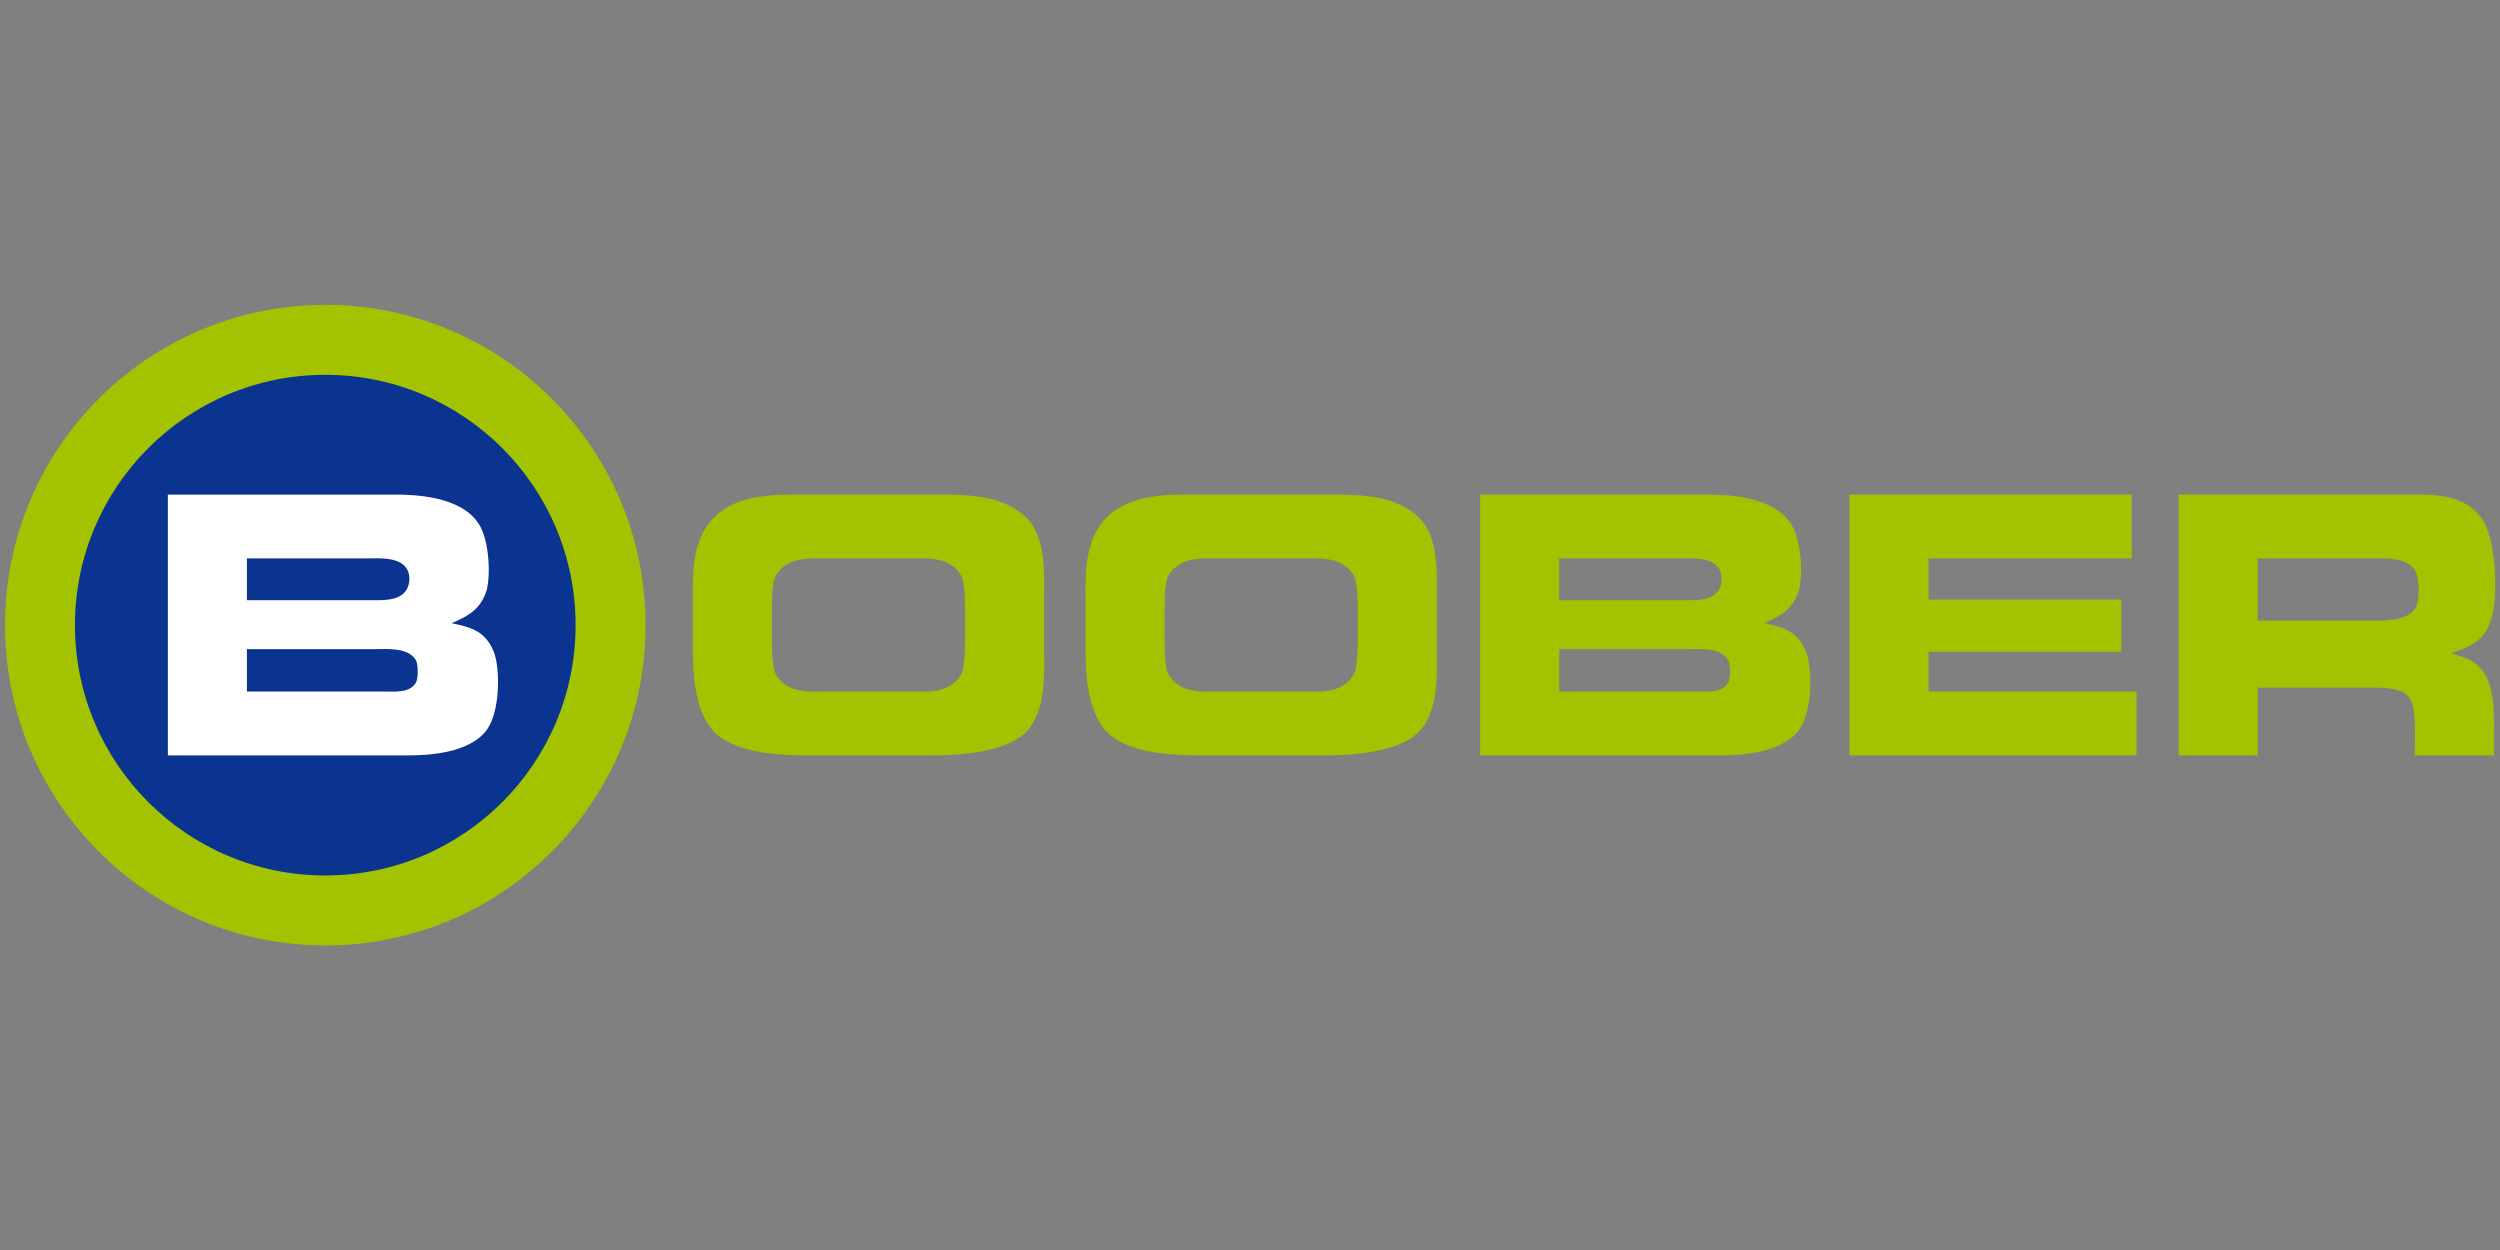 <?xml version="1.0" encoding="UTF-8" standalone="no"?><!DOCTYPE svg PUBLIC "-//W3C//DTD SVG 1.1//EN" "http://www.w3.org/Graphics/SVG/1.1/DTD/svg11.dtd"><svg width="100%" height="100%" viewBox="0 0 1024 512" version="1.1" xmlns="http://www.w3.org/2000/svg" xmlns:xlink="http://www.w3.org/1999/xlink" xml:space="preserve"  style="fill-rule:evenodd;clip-rule:evenodd;stroke-linejoin:round;stroke-miterlimit:2;"><rect x="0" y="0" width="1024" height="512" fill="#808080" stroke="none"/><title>Boober</title><desc>Boober launches the first online p2p money market in the Netherlands, following the example of the very successful British Zopa.com and the American Prosper.com.Boober brings the borrower and the lender together, without the intervention of the bank. Boober is the online peer-2-peer marketplace for borrowing and lending money.</desc>    <g transform="matrix(3.755,0,0,3.755,-25.787,100.651)">        <g transform="matrix(1,0,0,1,-72.441,0)">            <g transform="matrix(1.355,0,0,1.355,44.819,-18.158)">                <circle cx="51.64" cy="43.945" r="25.784" style="fill:rgb(163,195,0);"/>            </g>            <g transform="matrix(1.059,0,0,1.059,60.103,-5.151)">                <circle cx="51.64" cy="43.945" r="25.784" style="fill:rgb(11,52,144);"/>            </g>        </g>        <g transform="matrix(2.945,0,0,2.945,-257.687,39.404)">            <g transform="matrix(12,0,0,12,95.017,5.497)">                <path d="M0.086,-0.805l0,0.805l0.742,-0c0.049,-0 0.19,-0.003 0.244,-0.081c0.04,-0.058 0.04,-0.187 0.02,-0.239c-0.027,-0.066 -0.074,-0.076 -0.13,-0.088c0.05,-0.022 0.085,-0.04 0.105,-0.093c0.016,-0.039 0.014,-0.163 -0.023,-0.216c-0.057,-0.085 -0.202,-0.088 -0.26,-0.088l-0.698,-0Zm0.244,0.326l-0,-0.129l0.373,-0c0.031,-0 0.099,-0.006 0.121,0.033c0.009,0.014 0.012,0.042 -0.002,0.065c-0.022,0.035 -0.078,0.031 -0.113,0.031l-0.379,-0Zm0.426,0.282l-0.426,-0l-0,-0.131l0.399,-0c0.031,-0 0.101,-0.006 0.123,0.035c0.007,0.013 0.007,0.055 -0,0.068c-0.019,0.033 -0.065,0.028 -0.096,0.028Z" style="fill:white;fill-rule:nonzero;"/>            </g>            <g transform="matrix(12,0,0,12,114.536,5.497)">                <path d="M0.436,-0l0.382,-0c0.056,-0 0.222,-0.003 0.29,-0.072c0.065,-0.066 0.056,-0.187 0.056,-0.256l-0,-0.166c-0,-0.058 0.008,-0.181 -0.056,-0.241c-0.074,-0.071 -0.188,-0.07 -0.284,-0.07l-0.394,-0c-0.096,-0 -0.211,-0.003 -0.284,0.07c-0.071,0.069 -0.066,0.183 -0.066,0.241l-0,0.166c-0,0.054 0.001,0.19 0.066,0.256c0.068,0.069 0.215,0.072 0.29,0.072Zm0.323,-0.197l-0.274,-0c-0.04,-0 -0.114,0.008 -0.149,-0.053c-0.008,-0.012 -0.012,-0.052 -0.012,-0.098l0,-0.109c0,-0.05 0.004,-0.086 0.012,-0.098c0.035,-0.06 0.109,-0.053 0.149,-0.053l0.274,-0c0.04,-0 0.114,-0.007 0.149,0.053c0.008,0.012 0.012,0.054 0.012,0.098l0,0.109c0,0.045 -0.004,0.086 -0.012,0.098c-0.035,0.061 -0.109,0.053 -0.149,0.053Z" style="fill:rgb(164,194,0);fill-rule:nonzero;"/>            </g>            <g transform="matrix(12,0,0,12,129.08,5.497)">                <path d="M0.436,-0l0.382,-0c0.056,-0 0.222,-0.003 0.29,-0.072c0.065,-0.066 0.056,-0.187 0.056,-0.256l-0,-0.166c-0,-0.058 0.008,-0.181 -0.056,-0.241c-0.074,-0.071 -0.188,-0.07 -0.284,-0.07l-0.394,-0c-0.096,-0 -0.211,-0.003 -0.284,0.07c-0.071,0.069 -0.066,0.183 -0.066,0.241l-0,0.166c-0,0.054 0.001,0.19 0.066,0.256c0.068,0.069 0.215,0.072 0.29,0.072Zm0.323,-0.197l-0.274,-0c-0.04,-0 -0.114,0.008 -0.149,-0.053c-0.008,-0.012 -0.012,-0.052 -0.012,-0.098l0,-0.109c0,-0.05 0.004,-0.086 0.012,-0.098c0.035,-0.06 0.109,-0.053 0.149,-0.053l0.274,-0c0.04,-0 0.114,-0.007 0.149,0.053c0.008,0.012 0.012,0.054 0.012,0.098l0,0.109c0,0.045 -0.004,0.086 -0.012,0.098c-0.035,0.061 -0.109,0.053 -0.149,0.053Z" style="fill:rgb(164,194,0);fill-rule:nonzero;"/>            </g>            <g transform="matrix(12,0,0,12,143.624,5.497)">                <path d="M0.086,-0.805l0,0.805l0.742,-0c0.049,-0 0.19,-0.003 0.244,-0.081c0.04,-0.058 0.04,-0.187 0.02,-0.239c-0.027,-0.066 -0.074,-0.076 -0.13,-0.088c0.05,-0.022 0.085,-0.04 0.105,-0.093c0.016,-0.039 0.014,-0.163 -0.023,-0.216c-0.057,-0.085 -0.202,-0.088 -0.26,-0.088l-0.698,-0Zm0.244,0.326l-0,-0.129l0.373,-0c0.031,-0 0.099,-0.006 0.121,0.033c0.009,0.014 0.012,0.042 -0.002,0.065c-0.022,0.035 -0.078,0.031 -0.113,0.031l-0.379,-0Zm0.426,0.282l-0.426,-0l-0,-0.131l0.399,-0c0.031,-0 0.101,-0.006 0.123,0.035c0.007,0.013 0.007,0.055 -0,0.068c-0.019,0.033 -0.065,0.028 -0.096,0.028Z" style="fill:rgb(164,194,0);fill-rule:nonzero;"/>            </g>            <g transform="matrix(12,0,0,12,157.376,5.497)">                <path d="M0.08,-0.805l0,0.805l0.886,-0l0,-0.197l-0.642,0l0,-0.123l0.595,0l0,-0.161l-0.595,0l0,-0.127l0.627,0l0,-0.197l-0.871,-0Z" style="fill:rgb(164,194,0);fill-rule:nonzero;"/>            </g>            <g transform="matrix(12,0,0,12,169.496,5.497)">                <path d="M0.784,-0.805l-0.698,0l0,0.805l0.244,-0l0,-0.209l0.337,0c0.028,0 0.098,-0.003 0.124,0.023c0.029,0.026 0.024,0.094 0.024,0.186l0.244,-0l-0,-0.061c-0,-0.066 0.009,-0.183 -0.066,-0.229c-0.017,-0.01 -0.036,-0.016 -0.065,-0.025c0.057,-0.022 0.105,-0.036 0.125,-0.113c0.018,-0.062 0.015,-0.244 -0.034,-0.307c-0.057,-0.074 -0.148,-0.07 -0.235,-0.07Zm-0.454,0.389l-0,-0.192l0.352,0c0.034,0 0.111,-0.006 0.135,0.04c0.013,0.025 0.013,0.093 -0,0.114c-0.027,0.041 -0.103,0.038 -0.137,0.038l-0.35,0Z" style="fill:rgb(164,194,0);fill-rule:nonzero;"/>            </g>        </g>    </g></svg>